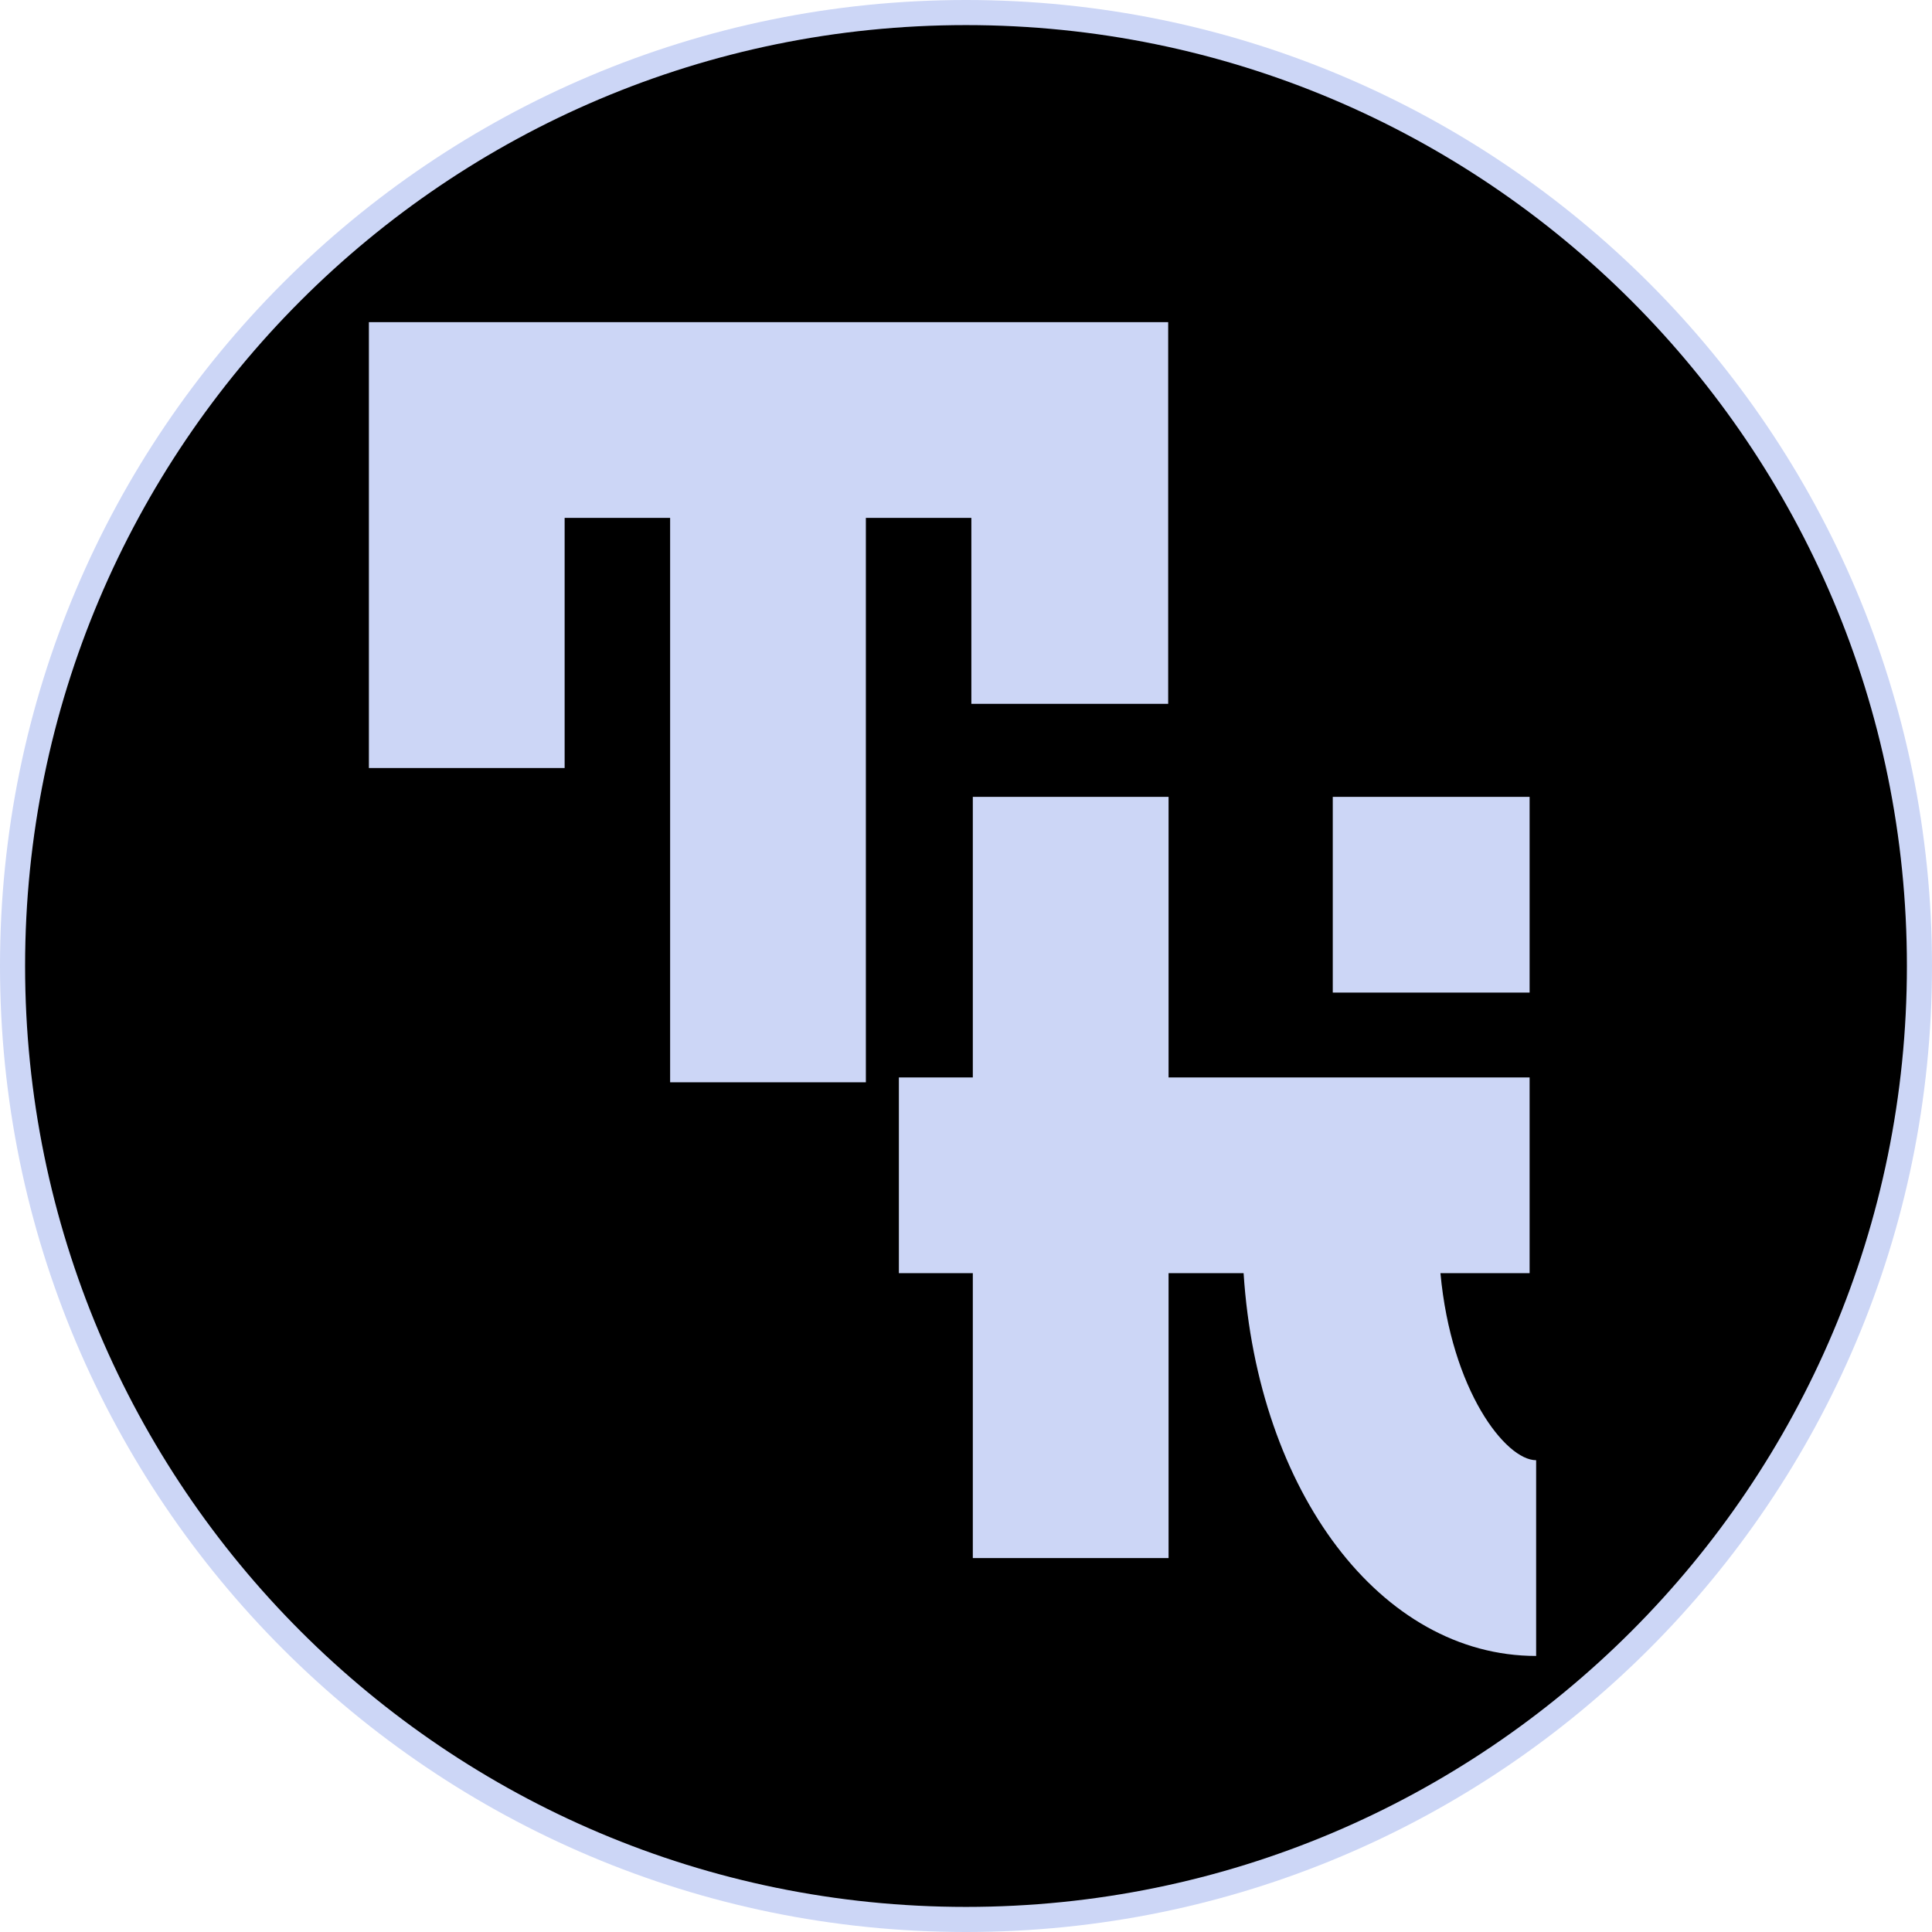 <svg xmlns="http://www.w3.org/2000/svg" xmlns:xlink="http://www.w3.org/1999/xlink" width="500" zoomAndPan="magnify" viewBox="0 0 375 375" height="500" preserveAspectRatio="xMidYMid meet" version="1.0"><defs><g/><clipPath id="2bc468be4a"><path d="M 187.5 0 C 83.945 0 0 83.945 0 187.5 C 0 291.055 83.945 375 187.5 375 C 291.055 375 375 291.055 375 187.5 C 375 83.945 291.055 0 187.5 0 Z M 187.5 0 " clip-rule="nonzero"/></clipPath><clipPath id="04e11e4ce6"><path d="M 4.871 4.871 L 370.129 4.871 L 370.129 370.129 L 4.871 370.129 Z M 4.871 4.871 " clip-rule="nonzero"/></clipPath><clipPath id="18e1383972"><path d="M 187.5 4.871 C 86.637 4.871 4.871 86.637 4.871 187.5 C 4.871 288.363 86.637 370.129 187.5 370.129 C 288.363 370.129 370.129 288.363 370.129 187.5 C 370.129 86.637 288.363 4.871 187.5 4.871 Z M 187.5 4.871 " clip-rule="nonzero"/></clipPath></defs><g clip-path="url(#2bc468be4a)"><rect x="-37.5" width="450" fill="#ccd6f6" y="-37.5" height="450" fill-opacity="1"/></g><g clip-path="url(#04e11e4ce6)"><g clip-path="url(#18e1383972)"><path fill="#000000" d="M 4.871 4.871 L 370.129 4.871 L 370.129 370.129 L 4.871 370.129 Z M 4.871 4.871 " fill-opacity="1" fill-rule="nonzero"/></g></g><g fill="#ccd6f6" fill-opacity="1"><g transform="translate(169.194, 302.211)"><g><path d="M 110.395 -55.09 L 127.703 -55.09 L 127.703 -93.086 L 57.625 -93.086 L 57.625 -147.543 L 19.629 -147.543 L 19.629 -93.086 L 5.277 -93.086 L 5.277 -55.09 L 19.629 -55.09 L 19.629 0.211 L 57.625 0.211 L 57.625 -55.09 L 72.188 -55.09 C 74.934 -12.664 98.785 19.207 128.969 19.207 L 128.969 -18.785 C 123.059 -18.785 112.504 -32.297 110.395 -55.09 Z M 127.703 -109.551 L 127.703 -147.543 L 89.496 -147.543 L 89.496 -109.551 Z M 127.703 -109.551 "/></g></g></g><g fill="#ccd6f6" fill-opacity="1"><g transform="translate(61.048, 210.072)"><g><path d="M 10.555 -147.543 L 10.555 -61 L 48.547 -61 L 48.547 -109.551 L 69.023 -109.551 L 69.023 0 L 107.016 0 L 107.016 -109.551 L 127.492 -109.551 L 127.492 -73.457 L 165.695 -73.457 L 165.695 -147.543 Z M 10.555 -147.543 "/></g></g></g></svg>